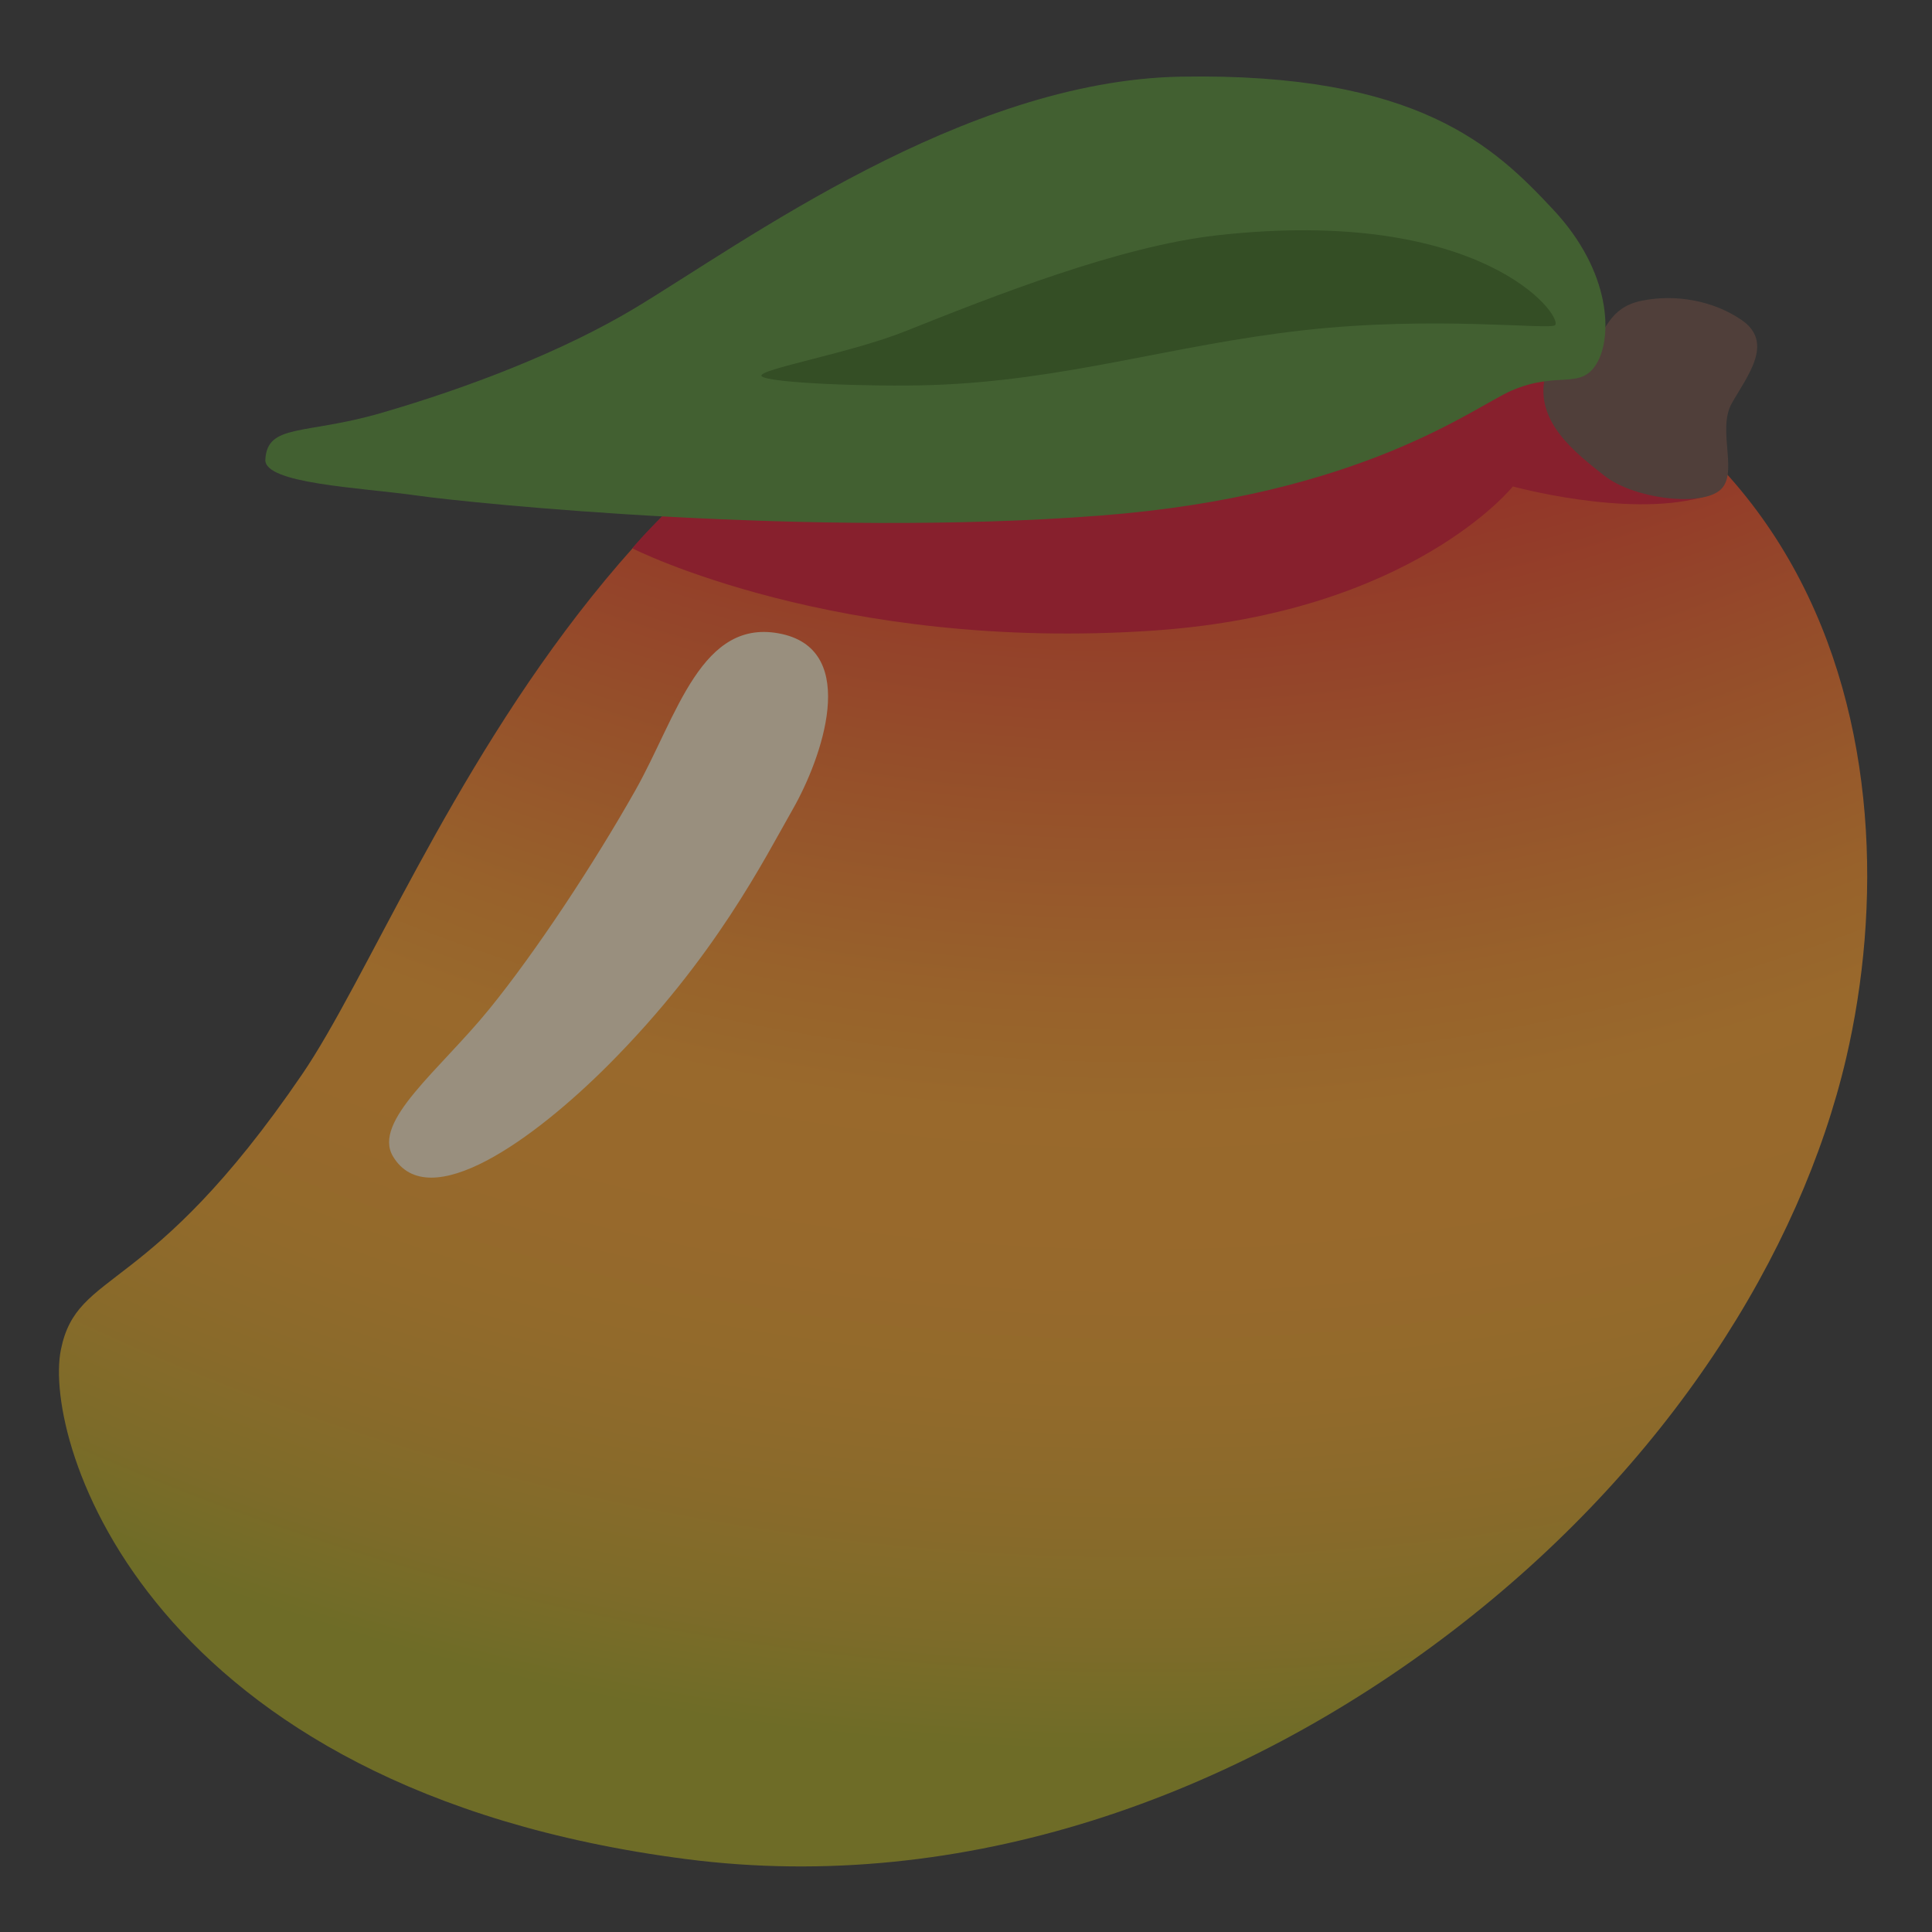 <svg width="32" height="32" viewBox="0 0 32 32" fill="none" xmlns="http://www.w3.org/2000/svg">
<rect x="0" y="0" width="32" height="32" fill="#333333" stroke="none"/>
<g opacity="0.5">
<path d="M1.008 22.358C0.708 23.86 2.422 29.637 11.37 30.793C15.967 31.385 20.483 29.753 24.058 27.015C27.633 24.277 29.825 20.75 30.578 17.527C31.735 12.565 30.405 5.072 20.562 4.63C10.498 4.178 7.115 14.7 5.005 17.793C2.465 21.52 1.28 21 1.008 22.358Z" fill="url(#paint0_radial_4237_157)"/>
<path d="M10.473 9.082C10.473 9.082 13.865 10.807 19.125 10.443C23.383 10.148 25.058 8.057 25.058 8.057C25.058 8.057 26.93 8.572 28.172 8.242C28.67 8.11 28.777 7.84 28.17 7.21C27.253 6.255 24.102 4.487 19.457 4.785C13.645 5.162 10.473 9.082 10.473 9.082Z" fill="#DC0D27"/>
<path d="M6.51 19.155C7.1 20.137 8.847 18.87 10.078 17.637C11.852 15.857 12.66 14.227 13.133 13.4C13.605 12.572 14.245 10.79 12.955 10.502C11.613 10.205 11.215 11.865 10.525 13.088C9.835 14.31 8.875 15.765 8.105 16.712C7.287 17.72 6.16 18.573 6.51 19.155Z" fill="#FFEBC9"/>
<path d="M25.59 6.245C25.42 6.987 26.102 7.508 26.575 7.88C27.047 8.252 28.113 8.393 28.468 8.135C28.823 7.88 28.427 7.13 28.685 6.678C28.94 6.225 29.395 5.673 28.843 5.298C28.38 4.982 27.758 4.865 27.188 4.982C26.617 5.1 26.615 5.535 26.38 5.652C26.14 5.772 25.648 5.99 25.59 6.245Z" fill="#6D4C41"/>
<path d="M25.035 6.47C24.405 6.745 22.55 8.207 18.22 8.54C13.445 8.908 7.838 8.34 6.903 8.207C5.968 8.075 4.373 8.012 4.395 7.612C4.428 7.013 5.048 7.205 6.298 6.845C7.8 6.41 9.335 5.81 10.505 5.11C12.3 4.032 15.955 1.337 19.552 1.27C23.492 1.198 24.76 2.438 25.727 3.473C26.695 4.508 26.71 5.593 26.442 6.027C26.177 6.463 25.802 6.138 25.035 6.47Z" fill="#518E30"/>
<path d="M12.615 6.23C12.707 6.345 14.453 6.41 15.425 6.378C17.645 6.305 19.402 5.715 21.59 5.47C23.777 5.225 25.685 5.47 25.758 5.385C25.89 5.23 24.547 3.405 20.155 3.898C18.538 4.08 16.457 4.903 15.023 5.475C14.107 5.848 12.527 6.12 12.615 6.23Z" fill="#366918"/>
</g>
<defs>
<radialGradient id="paint0_radial_4237_157" cx="0" cy="0" r="1" gradientUnits="userSpaceOnUse" gradientTransform="translate(18.856 -15.403) scale(45.991 45.991)">
<stop offset="0.532" stop-color="#F33A1F"/>
<stop offset="0.615" stop-color="#F86922"/>
<stop offset="0.696" stop-color="#FD9124"/>
<stop offset="0.739" stop-color="#FFA025"/>
<stop offset="0.793" stop-color="#FCA025"/>
<stop offset="0.839" stop-color="#F1A124"/>
<stop offset="0.883" stop-color="#DFA222"/>
<stop offset="0.925" stop-color="#C7A41F"/>
<stop offset="0.962" stop-color="#AAA61C"/>
</radialGradient>
</defs>
</svg>
